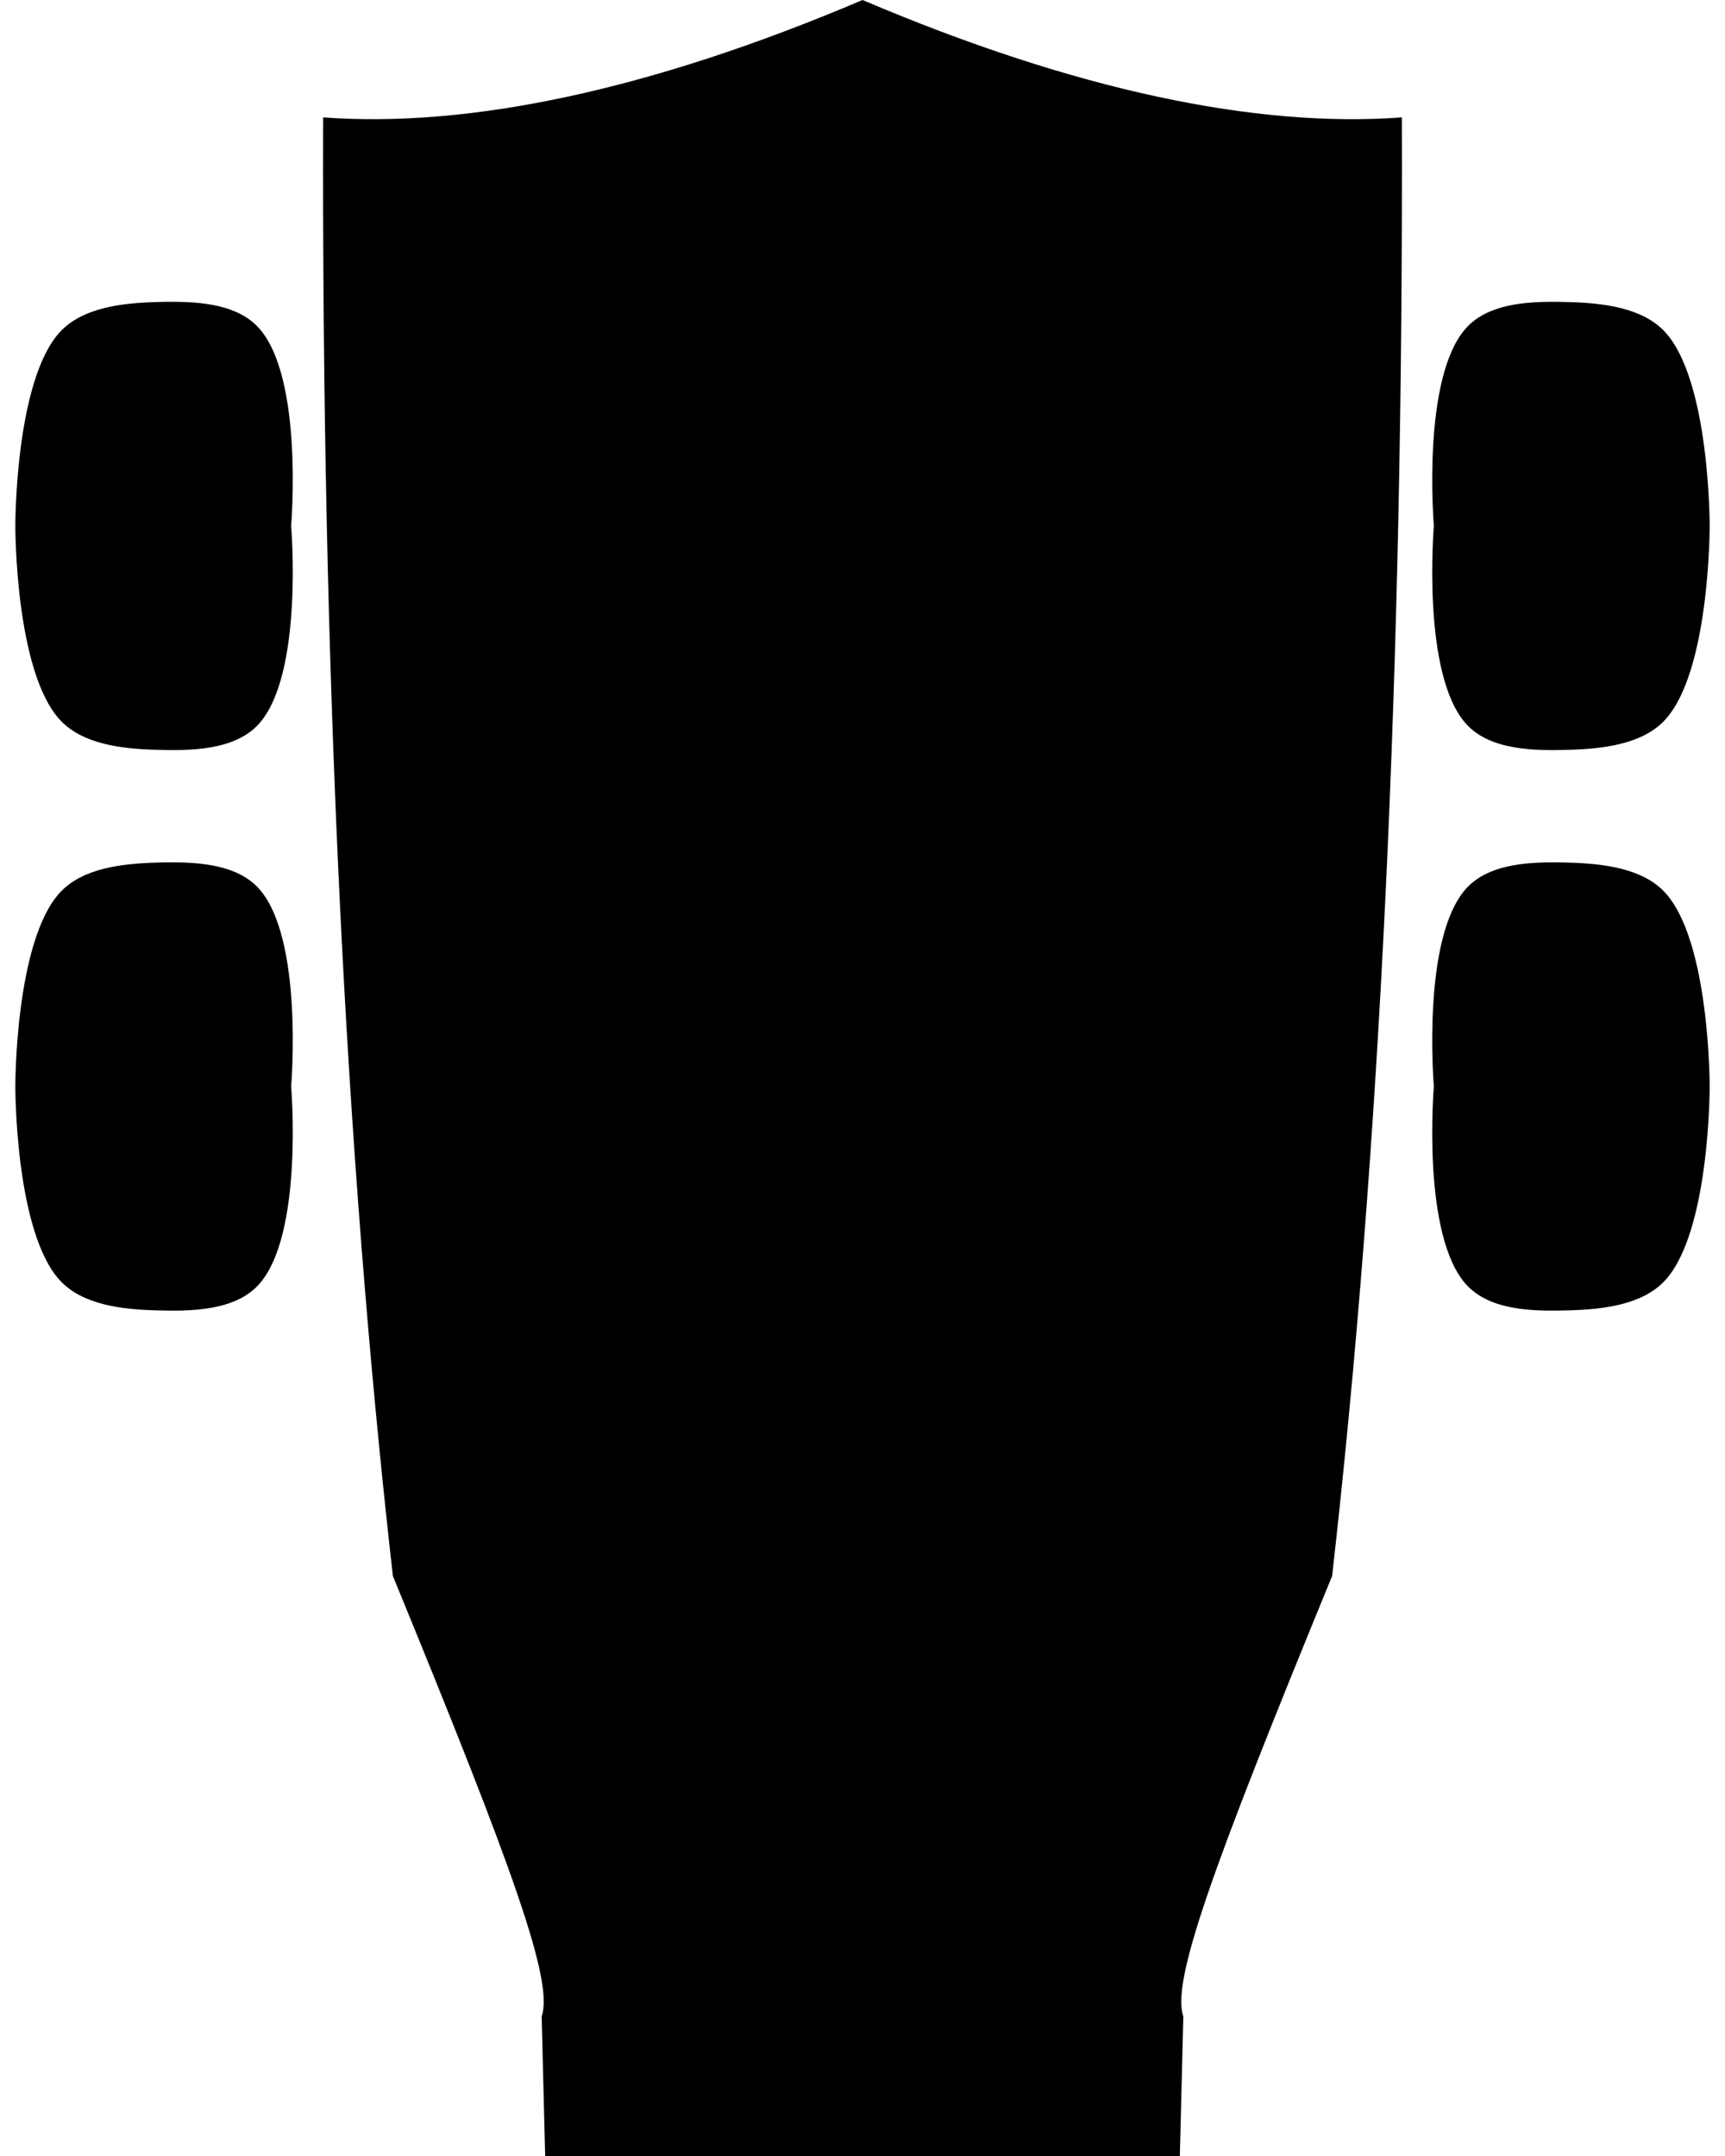 <svg viewBox="0 0 80 100" fill="currentColor">
  <g transform="translate(274.61 283.01)">
    <path d="m-234.61-283.01c-9.832 4.184-18.244 5.947-25.013 5.445-0.072 25.463 1.006 48.014 3.234 67.655 5.669 13.803 7.452 18.814 6.9 20.431l0.162 6.469h29.434l0.162-6.469c-0.552-1.617 1.231-6.628 6.9-20.431 2.228-19.641 3.306-42.192 3.235-67.655-6.769 0.503-15.181-1.261-25.013-5.445z"/><path d="m-202.45-269.01c-1.499-0.013-3.168 0.137-4.141 1.188-2.112 2.283-1.521 9.207-1.521 9.207s-0.591 6.924 1.521 9.207c1.112 1.202 3.134 1.226 4.771 1.175 1.545-0.047 3.375-0.249 4.425-1.383 2.092-2.258 2.074-9 2.074-9s0.018-6.741-2.074-9c-1.05-1.134-2.88-1.335-4.425-1.383-0.205-6e-3 -0.415-0.011-0.629-0.013z"/><path d="m-202.45-243.01c-1.499-0.013-3.168 0.137-4.141 1.188-2.112 2.283-1.521 9.207-1.521 9.207s-0.591 6.924 1.521 9.207c1.112 1.202 3.134 1.226 4.771 1.175 1.544-0.047 3.375-0.249 4.425-1.383 2.092-2.258 2.074-9 2.074-9s0.018-6.741-2.074-9c-1.05-1.134-2.88-1.335-4.425-1.383-0.205-6e-3 -0.415-0.011-0.629-0.013z"/><path d="m-266.77-243.01c1.499-0.013 3.168 0.137 4.141 1.188 2.112 2.283 1.521 9.207 1.521 9.207s0.591 6.924-1.521 9.207c-1.112 1.202-3.134 1.226-4.771 1.175-1.545-0.047-3.375-0.249-4.425-1.383-2.092-2.258-2.074-9-2.074-9s-0.018-6.741 2.074-9c1.05-1.134 2.88-1.335 4.425-1.383 0.205-6e-3 0.415-0.012 0.629-0.013z"/><path d="m-266.77-269.01c1.499-0.013 3.168 0.137 4.141 1.188 2.112 2.283 1.521 9.207 1.521 9.207s0.591 6.924-1.521 9.207c-1.112 1.202-3.134 1.226-4.771 1.175-1.545-0.047-3.375-0.249-4.425-1.383-2.092-2.258-2.074-9-2.074-9s-0.018-6.741 2.074-9c1.05-1.134 2.88-1.335 4.425-1.383 0.205-6e-3 0.415-0.012 0.629-0.013z"/>
  </g>
</svg>
